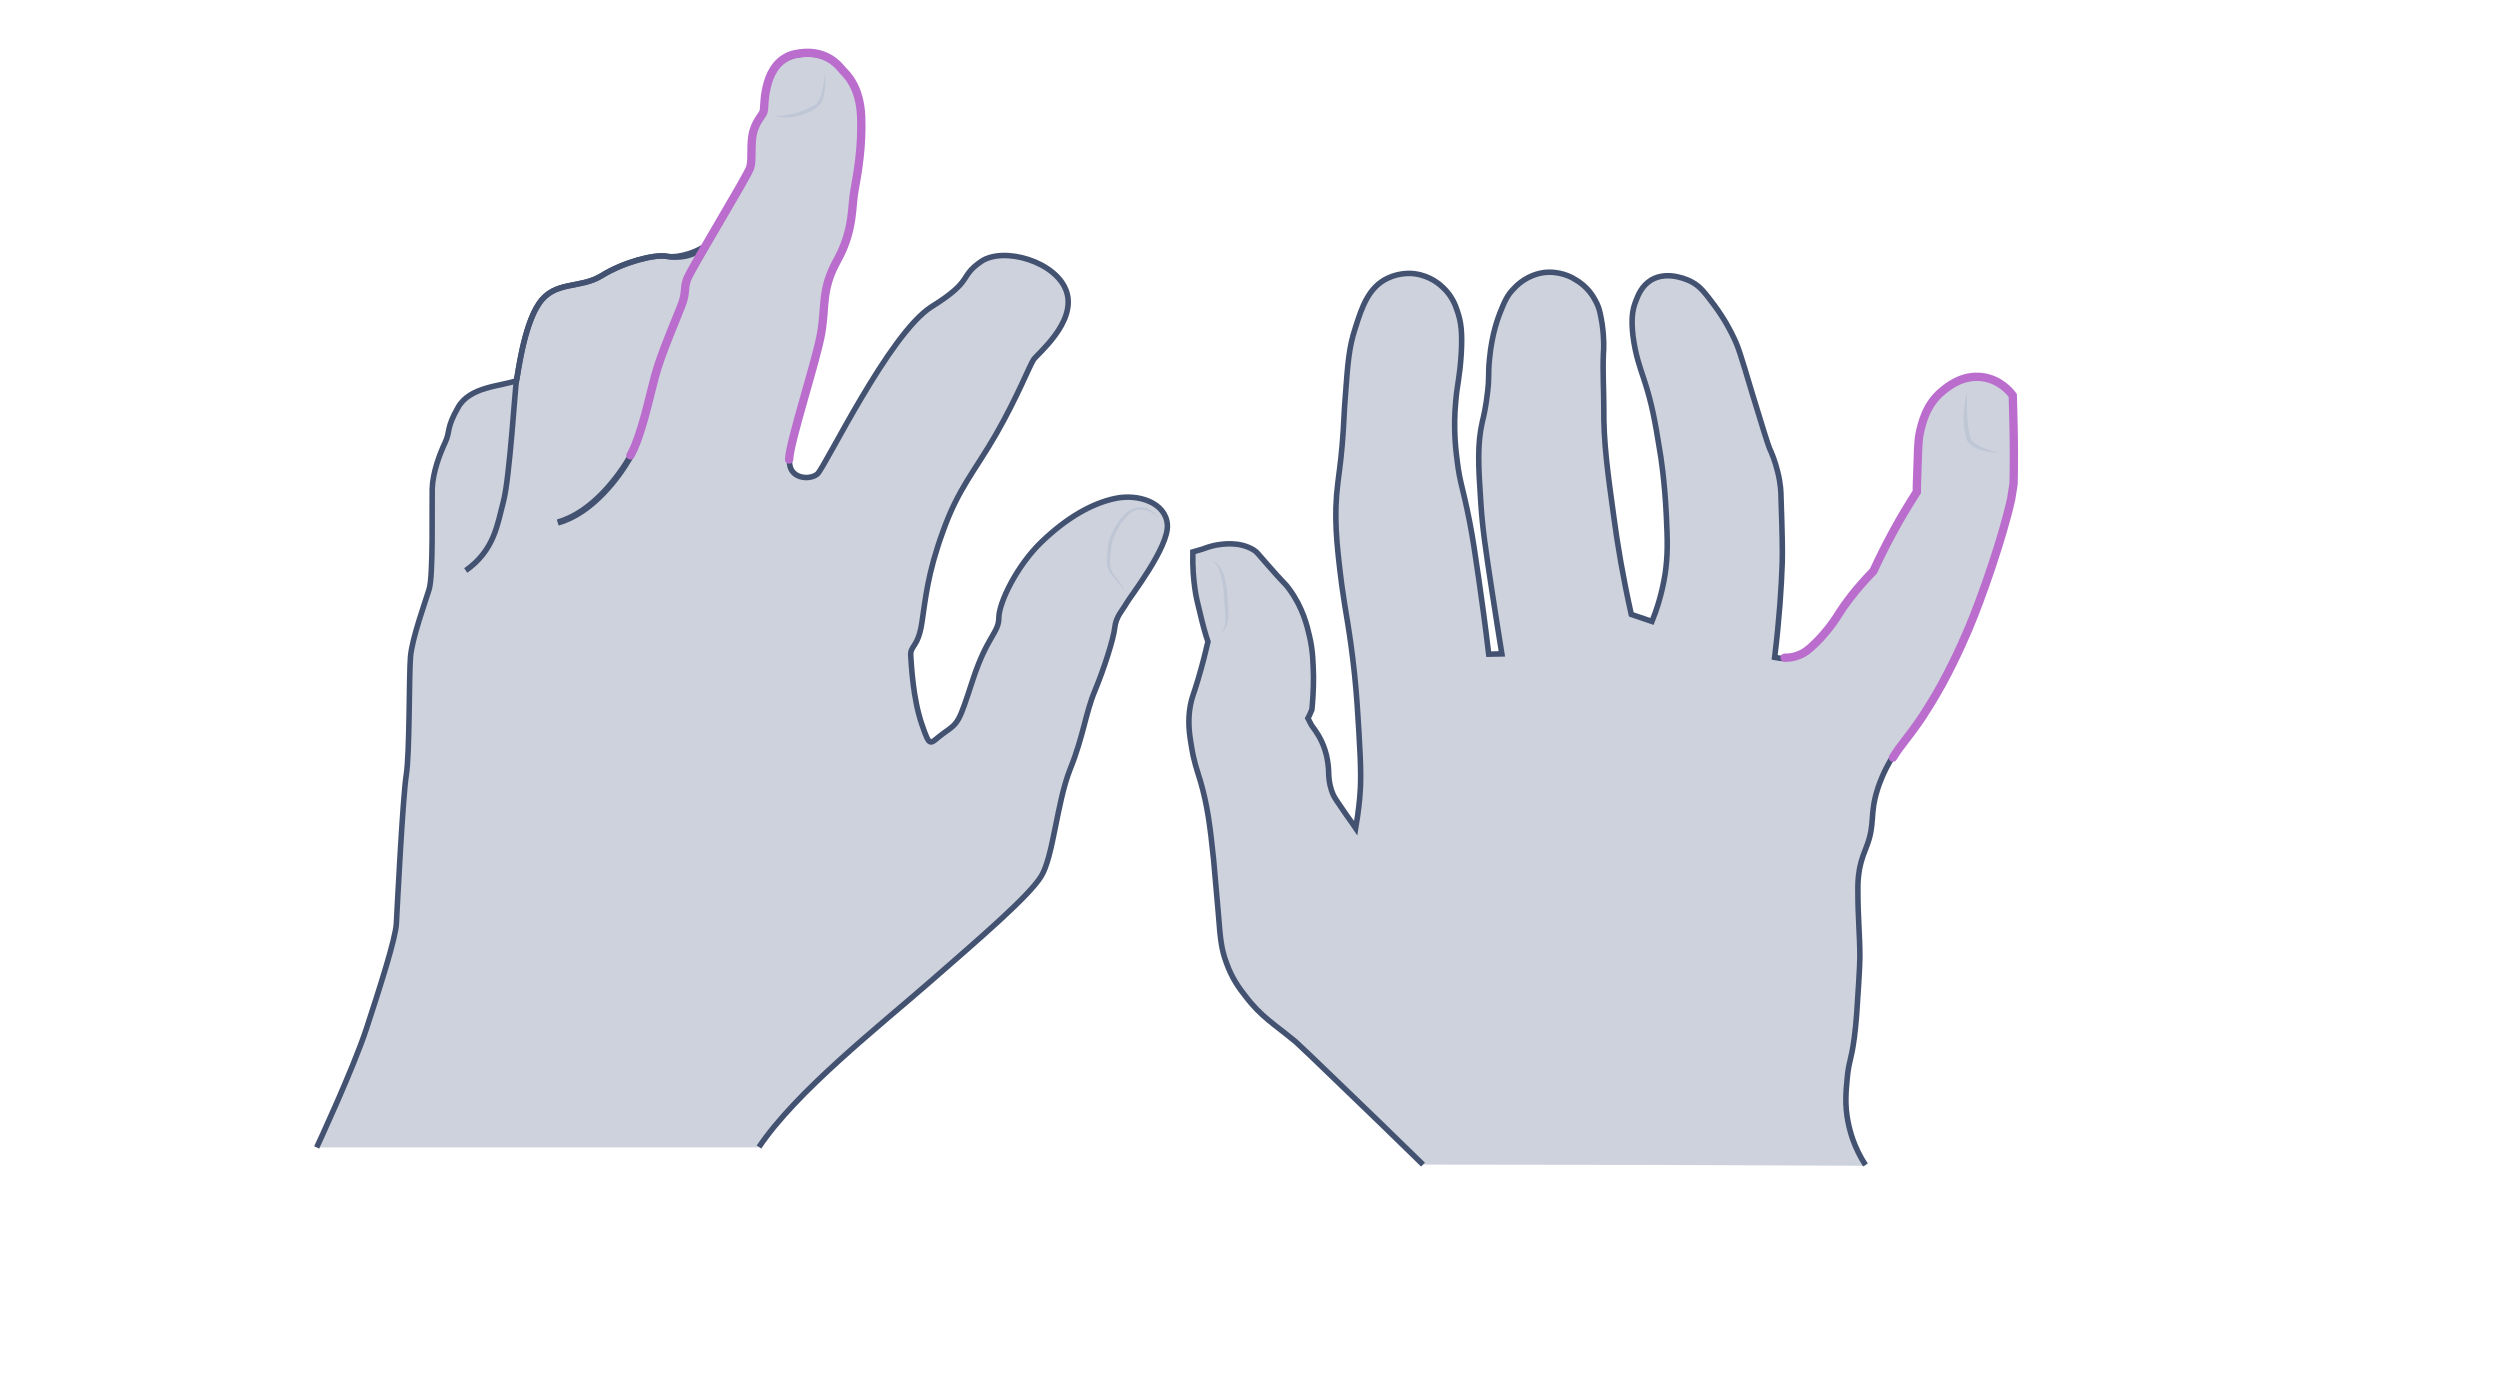 <svg width="900" height="500" viewBox="0 0 900 500" fill="none" xmlns="http://www.w3.org/2000/svg">
<path opacity="0.33" d="M512.283 419.258C501.388 408.582 492.069 399.592 484.471 392.287C473.432 381.611 467.841 376.273 466.407 375.009C458.952 368.828 453.934 366.018 448.343 358.573C446.336 356.045 443.469 352.252 441.462 346.493C439.598 341.435 439.311 337.783 438.594 328.793C437.734 318.819 437.304 313.762 436.874 309.267C435.584 297.046 434.724 290.162 432.143 281.172C430.853 276.958 429.849 274.289 428.989 269.091C428.272 264.877 427.412 259.82 428.559 253.779C429.132 250.83 429.706 249.987 431.283 244.649C433.003 238.889 434.15 234.113 434.867 231.023C434.007 228.494 433.003 224.982 432 220.628C431.139 217.256 430.566 214.868 430.136 211.778C429.706 208.687 429.276 204.192 429.419 198.714C430.566 198.433 431.569 198.011 432.716 197.73C433.863 197.309 435.727 196.606 438.021 196.185C439.885 195.904 446.193 194.78 451.354 198.011C452.501 198.714 452.787 199.275 455.511 202.366C462.679 210.654 462.536 209.811 464.113 212.059C468.988 218.661 470.564 225.263 471.425 229.056C472.715 234.535 472.715 238.889 472.858 243.806C472.858 248.582 472.572 252.515 472.285 255.465C471.855 256.449 471.425 257.572 470.851 258.556C471.281 259.398 471.711 260.241 472.141 261.084C473.002 262.208 473.862 263.472 474.722 264.877C477.589 269.794 478.163 274.57 478.306 277.66C478.306 281.593 479.166 284.262 479.883 285.948C480.457 287.212 481.03 288.055 484.614 293.253C486.048 295.219 487.195 296.905 488.055 298.169C488.485 295.641 489.058 291.848 489.489 287.353C489.919 282.717 490.062 277.098 489.202 263.472C488.772 256.589 488.485 250.97 487.625 242.682C485.904 226.668 484.471 221.189 483.037 210.654C481.03 194.921 480.17 185.649 481.604 173.99C481.89 171.181 482.607 167.107 483.181 160.224C483.897 151.795 483.754 149.407 484.327 142.524C485.188 130.864 485.618 124.965 487.912 118.081C490.205 110.777 492.643 103.332 499.667 100.101C504.112 97.993 508.556 98.415 509.273 98.555C514.864 99.258 518.448 102.489 519.452 103.472C522.606 106.422 523.896 109.653 524.613 111.9C526.046 115.974 526.476 119.767 526.046 127.353C525.473 136.343 524.613 137.888 524.039 144.771C523.179 154.324 524.039 161.769 524.613 166.124C525.616 174.131 526.476 174.692 529.057 187.757C530.204 193.656 530.921 198.573 532.354 208.406C533.358 215.43 534.648 224.561 535.938 235.518C537.515 235.518 539.092 235.377 540.669 235.377C539.809 229.899 538.519 222.173 537.085 212.621C534.792 197.59 533.645 190.004 533.071 180.592C532.211 167.809 531.781 159.943 533.645 151.795C534.075 150.109 534.935 146.457 535.508 141.26C536.225 135.36 535.652 134.798 536.225 129.179C537.085 120.048 539.379 114.289 539.953 112.743C541.53 108.81 542.533 106.281 545.114 103.753C546.404 102.348 549.988 98.977 555.723 98.134C561.314 97.432 565.615 99.679 566.905 100.522C571.493 103.051 573.643 106.843 574.36 108.248C575.937 111.058 576.224 113.446 576.797 116.817C577.514 121.874 577.371 125.807 577.227 127.212C576.941 133.814 577.371 140.417 577.371 146.879C577.227 159.24 578.804 170.338 580.955 185.93C582.245 195.764 584.252 207.704 587.263 221.189C589.7 222.032 592.28 222.875 594.718 223.718C596.295 219.785 598.302 213.885 599.449 206.58C600.452 199.697 600.309 194.499 599.879 185.649C599.305 173.288 597.872 164.016 597.442 161.769C595.865 151.936 594.718 145.333 591.85 136.624C590.56 132.691 588.696 127.774 587.836 120.61C587.263 115.272 587.549 111.76 588.84 108.529C589.7 106.281 590.99 102.91 594.431 100.803C600.596 97.151 608.337 101.084 609.054 101.505C612.208 103.191 613.785 105.439 617.082 109.793C620.953 114.991 623.247 119.627 623.964 121.172C625.828 124.965 626.401 126.931 630.989 142.243C634.573 154.043 636.437 159.943 637.01 161.347C637.727 162.893 639.017 165.843 640.021 170.057C641.024 174.131 641.168 177.221 641.168 179.047C641.598 191.83 641.741 198.292 641.598 202.787C641.311 211.216 640.594 222.594 638.874 236.642C639.734 236.782 640.881 237.063 642.314 237.063C643.748 237.063 645.468 236.923 647.189 236.22C649.483 235.377 651.06 234.113 653.353 231.865C658.371 226.949 661.238 222.173 661.525 221.751C663.962 217.818 667.977 212.34 674.285 205.878C676.292 201.523 678.586 196.887 681.166 192.111C684.033 186.773 687.044 181.857 689.911 177.361C689.911 175.957 689.911 173.85 690.055 171.181C690.341 163.174 690.341 159.24 690.915 156.431C691.632 153.2 693.065 145.895 699.23 140.979C701.094 139.433 706.398 135.079 713.566 136.062C719.874 136.905 723.602 141.4 724.462 142.664C724.605 146.457 724.605 150.39 724.749 154.324C724.892 161.066 724.892 167.809 724.749 174.412C724.462 176.238 724.175 178.064 723.889 179.89C720.878 193.516 713.423 215.149 708.405 226.949C705.538 233.692 700.664 244.227 694.929 253.499C693.209 256.168 691.918 258.275 691.918 258.275C686.614 266.141 684.32 268.108 681.309 273.024C678.299 277.941 676.722 282.296 676.148 284.122C672.994 293.815 675.432 296.624 671.991 305.334C671.417 306.879 670.27 309.407 669.554 313.2C668.98 316.431 668.98 318.819 668.98 320.364C668.98 331.181 669.697 336.659 669.697 344.807C669.697 346.633 669.554 349.162 669.267 354.219C668.693 363.63 668.407 368.407 667.69 373.885C666.543 382.454 665.683 382.173 665.109 388.775C664.679 393.411 664.249 398.047 665.396 403.947C666.113 407.599 667.546 413.218 671.704 419.68C618.229 419.399 565.328 419.258 512.283 419.258Z" fill="#697695"/>
<path d="M512.283 419.258C501.388 408.582 492.069 399.592 484.471 392.287C473.432 381.611 467.841 376.273 466.407 375.009C458.952 368.828 453.934 366.018 448.343 358.573C446.336 356.045 443.469 352.252 441.462 346.493C439.598 341.435 439.311 337.783 438.594 328.793C437.734 318.819 437.304 313.762 436.874 309.267C435.584 297.046 434.724 290.162 432.143 281.172C430.853 276.958 429.849 274.289 428.989 269.091C428.272 264.877 427.412 259.82 428.559 253.779C429.132 250.83 429.706 249.987 431.283 244.649C433.003 238.889 434.15 234.113 434.867 231.023C434.007 228.494 433.003 224.982 432 220.628C431.139 217.256 430.566 214.868 430.136 211.778C429.706 208.687 429.276 204.192 429.419 198.714C430.566 198.433 431.569 198.011 432.716 197.73C433.863 197.309 435.727 196.606 438.021 196.185C439.885 195.904 446.193 194.78 451.354 198.011C452.501 198.714 452.787 199.275 455.511 202.366C462.679 210.654 462.536 209.811 464.113 212.059C468.988 218.661 470.564 225.263 471.425 229.056C472.715 234.535 472.715 238.889 472.858 243.806C472.858 248.582 472.572 252.515 472.285 255.465C471.855 256.449 471.425 257.572 470.851 258.556C471.281 259.398 471.711 260.241 472.141 261.084C473.002 262.208 473.862 263.472 474.722 264.877C477.589 269.794 478.163 274.57 478.306 277.66C478.306 281.593 479.166 284.262 479.883 285.948C480.457 287.212 481.03 288.055 484.614 293.253C486.048 295.219 487.195 296.905 488.055 298.169C488.485 295.641 489.058 291.848 489.489 287.353C489.919 282.717 490.062 277.098 489.202 263.472C488.772 256.589 488.485 250.97 487.625 242.682C485.904 226.668 484.471 221.189 483.037 210.654C481.03 194.921 480.17 185.649 481.604 173.99C481.89 171.181 482.607 167.107 483.181 160.224C483.897 151.795 483.754 149.407 484.327 142.524C485.188 130.864 485.618 124.965 487.912 118.081C490.205 110.777 492.643 103.332 499.667 100.101C504.112 97.993 508.556 98.415 509.273 98.555C514.864 99.258 518.448 102.489 519.452 103.472C522.606 106.422 523.896 109.653 524.613 111.9C526.046 115.974 526.476 119.767 526.046 127.353C525.473 136.343 524.613 137.888 524.039 144.771C523.179 154.324 524.039 161.769 524.613 166.124C525.616 174.131 526.476 174.692 529.057 187.757C530.204 193.656 530.921 198.573 532.354 208.406C533.358 215.43 534.648 224.561 535.938 235.518C537.515 235.518 539.092 235.377 540.669 235.377C539.809 229.899 538.519 222.173 537.085 212.621C534.792 197.59 533.645 190.004 533.071 180.592C532.211 167.809 531.781 159.943 533.645 151.795C534.075 150.109 534.935 146.457 535.508 141.26C536.225 135.36 535.652 134.798 536.225 129.179C537.085 120.048 539.379 114.289 539.953 112.743C541.53 108.81 542.533 106.281 545.114 103.753C546.404 102.348 549.988 98.977 555.723 98.134C561.314 97.432 565.615 99.679 566.905 100.522C571.493 103.051 573.643 106.843 574.36 108.248C575.937 111.058 576.224 113.446 576.797 116.817C577.514 121.874 577.371 125.807 577.227 127.212C576.941 133.814 577.371 140.417 577.371 146.879C577.227 159.24 578.804 170.338 580.955 185.93C582.245 195.764 584.252 207.704 587.263 221.189C589.7 222.032 592.28 222.875 594.718 223.718C596.295 219.785 598.302 213.885 599.449 206.58C600.452 199.697 600.309 194.499 599.879 185.649C599.305 173.288 597.872 164.016 597.442 161.769C595.865 151.936 594.718 145.333 591.85 136.624C590.56 132.691 588.696 127.774 587.836 120.61C587.263 115.272 587.549 111.76 588.84 108.529C589.7 106.281 590.99 102.91 594.431 100.803C600.596 97.151 608.337 101.084 609.054 101.505C612.208 103.191 613.785 105.439 617.082 109.793C620.953 114.991 623.247 119.627 623.964 121.172C625.828 124.965 626.401 126.931 630.989 142.243C634.573 154.043 636.436 159.943 637.01 161.347C637.727 162.893 639.017 165.843 640.021 170.057C641.024 174.131 641.168 177.221 641.168 179.047C641.598 191.83 641.741 198.292 641.598 202.787C641.311 211.216 640.594 222.594 638.874 236.642C639.734 236.782 640.881 237.063 642.314 237.063" stroke="#445272" stroke-width="2" stroke-miterlimit="10"/>
<path d="M681.167 272.744C678.156 277.661 676.579 282.015 676.006 283.842C672.852 293.534 675.289 296.344 671.848 305.053C671.275 306.598 670.128 309.127 669.411 312.92C668.838 316.151 668.838 318.539 668.838 320.084C668.838 330.901 669.554 336.379 669.554 344.527C669.554 346.353 669.411 348.881 669.124 353.938C668.551 363.35 668.264 368.126 667.547 373.605C666.4 382.174 665.54 381.893 664.967 388.495C664.537 393.131 664.107 397.766 665.254 403.666C665.97 407.319 667.404 412.937 671.562 419.399" stroke="#445272" stroke-width="2" stroke-miterlimit="10"/>
<path d="M642.458 236.783C643.892 236.783 645.612 236.642 647.332 235.94C649.626 235.097 651.203 233.833 653.497 231.585C658.515 226.669 661.382 221.892 661.669 221.471C664.106 217.538 668.12 212.059 674.428 205.597C676.435 201.243 678.729 196.607 681.31 191.831C684.177 186.493 687.188 181.576 690.055 177.081C690.055 175.676 690.055 173.569 690.198 170.9C690.485 162.893 690.485 158.96 691.058 156.15C691.775 152.92 693.209 145.615 699.373 140.698C701.237 139.153 706.542 134.798 713.71 135.782C720.018 136.625 723.745 141.12 724.606 142.384C724.749 146.177 724.749 150.11 724.892 154.043C725.036 160.786 725.036 167.529 724.892 174.131C724.606 175.957 724.319 177.783 724.032 179.61C721.021 193.236 713.567 214.869 708.549 226.669C705.681 233.411 700.807 243.947 695.073 253.218C693.352 255.887 692.062 257.994 692.062 257.994C686.757 265.861 684.464 267.828 681.453 272.744" stroke="#BA6DCD" stroke-width="3" stroke-miterlimit="10" stroke-linecap="round"/>
<g opacity="0.5">
<path d="M708.119 141.119C708.119 143.507 708.119 146.036 708.119 148.424C708.262 150.812 708.405 153.2 708.835 155.588C708.979 156.15 709.122 156.712 709.266 157.274C709.409 157.836 709.552 158.257 709.982 158.678C710.699 159.521 711.703 160.083 712.706 160.645C714.857 161.769 717.151 162.471 719.588 162.752C717.151 163.033 714.57 162.612 712.133 161.628C710.986 161.207 709.839 160.505 708.835 159.521C708.405 159.1 707.975 158.257 707.832 157.695C707.689 157.133 707.545 156.431 707.402 155.869C706.972 153.481 706.828 150.952 706.972 148.564C707.115 145.895 707.545 143.367 708.119 141.119Z" fill="#B1BBD0"/>
</g>
<g opacity="0.5">
<path d="M439.024 228.214C440.027 227.371 440.601 226.388 440.887 225.264C441.174 224.14 441.174 223.016 441.174 221.893C441.174 220.769 441.031 219.505 440.887 218.381L440.6 214.869C440.457 212.481 440.314 210.093 439.74 207.845C439.454 206.721 439.167 205.598 438.593 204.474C438.163 203.491 437.447 202.507 436.156 201.945C437.447 202.086 438.45 203.069 439.167 204.052C439.884 205.176 440.314 206.3 440.744 207.424C441.461 209.812 441.747 212.2 441.891 214.588C442.034 216.976 442.321 219.364 442.178 221.893C442.178 223.157 441.891 224.421 441.461 225.545C441.031 226.669 440.17 227.652 439.024 228.214Z" fill="#B1BBD0"/>
</g>
<path opacity="0.33" d="M200.756 187.949C213.248 184.517 222.994 171.064 226.975 164.063C230.956 156.925 233.702 143.335 235.898 135.236C238.094 127.274 243.585 114.645 245.37 109.978C247.154 105.311 246.056 104.624 247.292 100.781C247.703 99.408 250.586 94.329 254.155 88.289C251.684 90.348 244.546 93.093 240.016 92.27C235.486 91.446 224.23 94.466 216.542 99.271C208.718 104.075 199.658 100.918 194.03 109.292C188.402 117.528 186.343 135.511 185.931 137.021C180.44 139.08 169.184 139.08 164.928 146.63C160.535 154.317 162.183 155.141 160.261 159.259C158.339 163.377 155.731 170.103 155.594 176.143C155.456 182.183 156.005 207.167 154.495 212.109C152.985 217.05 148.318 229.817 147.769 236.543C147.22 243.269 147.494 271.273 146.259 278.96C145.024 286.647 142.964 327.143 142.69 332.496C142.415 337.85 136.787 355.421 131.983 370.109C127.178 384.797 114 413.075 114 413.075H273.373C286.689 393.171 316.477 369.697 334.871 353.636C353.266 337.576 370.562 322.75 374.955 315.612C379.348 308.474 380.583 289.118 385.388 277.038C390.192 265.096 390.878 256.997 394.31 248.76C397.742 240.524 401.037 229.954 401.448 226.11C401.86 222.129 404.194 219.933 405.567 217.462C406.939 214.991 420.941 197.146 420.392 189.047C419.843 181.085 409.959 177.79 401.586 179.575C393.212 181.36 384.289 186.439 375.229 195.087C366.169 203.735 359.718 217.188 359.718 222.541C359.718 227.895 355.462 229.268 350.383 244.779C345.304 260.291 345.304 260.291 339.95 263.998C334.734 267.704 335.146 270.038 331.989 260.84C328.831 251.643 328.282 240.112 328.008 236.269C327.733 232.425 330.616 233.386 331.989 224.463C333.361 215.54 334.048 206.618 339.676 191.243C345.167 175.869 351.207 169.554 358.757 156.376C366.307 143.198 370.837 131.667 372.209 129.608C373.582 127.549 387.584 116.292 384.152 105.311C380.72 94.329 361.365 88.701 353.266 94.329C345.167 99.957 350.932 100.918 335.558 110.527C320.183 120.136 297.121 168.456 294.376 170.79C291.631 173.123 284.081 172.574 284.355 165.985C284.63 159.259 294.101 130.569 295.886 120.548C297.67 110.39 295.749 104.899 301.789 94.054C307.829 83.21 306.73 74.699 307.966 68.659C309.201 62.619 310.711 53.147 310.3 42.577C309.888 32.007 305.22 27.477 303.848 26.104C302.475 24.732 297.808 17.594 286.414 20.064C275.021 22.535 275.57 38.047 275.295 40.106C275.021 42.028 272.961 43.126 271.589 47.519C270.216 51.912 271.314 57.677 270.353 60.834C269.392 63.992 248.939 97.349 247.566 101.192C246.193 105.036 247.429 105.86 245.644 110.39C243.86 114.92 238.369 127.549 236.172 135.648C233.976 143.61 231.231 157.337 227.25 164.475C222.994 171.064 213.248 184.517 200.756 187.949Z" fill="#697695"/>
<path d="M273.236 412.939C286.552 393.034 316.34 369.561 334.734 353.5C353.129 337.439 370.425 322.613 374.818 315.475C379.21 308.337 380.446 288.982 385.25 276.902C390.055 264.959 390.741 256.86 394.173 248.624C397.605 240.387 400.899 229.817 401.311 225.974C401.723 221.993 404.057 219.796 405.429 217.325C406.802 214.855 420.804 197.009 420.255 188.91C419.706 180.948 409.822 177.654 401.449 179.438C393.075 181.223 384.152 186.302 375.092 194.95C366.032 203.598 359.58 217.051 359.58 222.405C359.58 227.758 355.325 229.131 350.246 244.643C345.167 260.154 345.167 260.154 339.813 263.861C334.597 267.567 335.009 269.901 331.851 260.704C328.694 251.506 328.145 239.975 327.871 236.132C327.596 232.288 330.479 233.249 331.851 224.326C333.224 215.404 333.911 206.481 339.539 191.106C345.03 175.732 351.07 169.417 358.62 156.239C366.17 143.061 370.7 131.53 372.072 129.471C373.445 127.412 387.447 116.156 384.015 105.174C380.583 94.192 361.228 88.564 353.129 94.192C345.03 99.82 350.795 100.781 335.421 110.39C320.046 119.999 296.984 168.319 294.239 170.653C291.493 172.986 283.943 172.437 284.218 165.848C284.492 159.122 293.964 130.432 295.749 120.411C297.533 110.253 295.612 104.762 301.652 93.918C307.691 83.073 306.593 74.562 307.829 68.522C309.064 62.482 310.574 53.01 310.162 42.44C309.751 31.87 305.083 27.34 303.711 25.968C302.338 24.595 297.671 17.457 286.277 19.928C274.883 22.399 275.432 37.91 275.158 39.969C274.883 41.891 272.824 42.989 271.452 47.382C270.079 51.775 271.177 57.54 270.216 60.698C269.255 63.855 248.802 97.212 247.429 101.056C246.056 104.899 247.292 105.723 245.507 110.253C243.723 114.783 238.232 127.412 236.035 135.511C233.839 143.473 231.093 157.2 227.113 164.338C223.132 171.476 213.385 184.792 200.894 188.224" stroke="#445272" stroke-width="2" stroke-miterlimit="10"/>
<path d="M200.756 187.949C213.248 184.517 222.994 171.064 226.975 164.063C230.956 156.925 233.702 143.335 235.898 135.236C238.094 127.274 243.585 114.645 245.37 109.978C247.154 105.311 246.056 104.624 247.292 100.781C247.703 99.408 250.586 94.329 254.155 88.289C251.684 90.348 244.546 93.094 240.016 92.27C235.486 91.446 224.23 94.466 216.542 99.271C208.718 104.075 199.658 100.918 194.03 109.292C188.402 117.528 186.343 135.511 185.931 137.021C180.44 139.08 169.184 139.08 164.928 146.63C160.535 154.317 162.183 155.141 160.261 159.259C158.339 163.377 155.731 170.103 155.594 176.143C155.456 182.183 156.005 207.167 154.495 212.109C152.985 217.051 148.318 229.817 147.769 236.543C147.22 243.27 147.494 271.273 146.259 278.96C145.024 286.648 142.964 327.143 142.69 332.497C142.415 337.85 136.787 355.421 131.983 370.109C127.178 384.797 114 413.076 114 413.076" stroke="#445272" stroke-width="2" stroke-miterlimit="10"/>
<path d="M251.684 90.074C249.213 92.133 244.545 93.094 240.015 92.271C235.485 91.447 224.229 94.467 216.542 99.272C208.717 104.076 199.657 100.919 194.029 109.292C188.401 117.529 186.342 135.511 185.93 137.021C185.518 138.531 183.459 172.163 181.263 180.399C179.066 188.636 178.106 197.97 167.673 205.383" stroke="#445272" stroke-width="2" stroke-miterlimit="10"/>
<g opacity="0.5">
<path d="M417.372 186.439C415.862 185.341 414.352 184.243 412.568 183.694C411.744 183.419 410.783 183.419 409.959 183.419C409.136 183.557 408.312 183.831 407.488 184.38C405.978 185.341 404.88 186.714 403.782 188.224C402.684 189.734 401.86 191.381 401.174 193.028C400.488 194.676 400.076 196.46 399.938 198.382C399.801 199.343 399.801 200.167 399.664 201.127C399.664 202.088 399.527 202.912 399.664 203.736C399.938 205.383 401.037 207.03 402.272 208.403C402.821 209.227 403.37 209.913 403.919 210.737C404.468 211.56 404.743 212.521 404.88 213.482C404.468 211.56 403.096 210.325 401.86 208.952C400.625 207.579 399.252 206.069 398.703 204.01C398.428 203.049 398.428 201.951 398.566 200.99C398.566 200.029 398.566 199.068 398.703 198.107C398.84 196.186 399.252 194.264 400.076 192.479C400.762 190.695 401.86 189.048 402.958 187.4C404.057 185.89 405.429 184.38 407.214 183.419C408.175 183.008 409.136 182.596 410.097 182.596C411.058 182.596 412.156 182.733 412.979 183.008C414.627 183.831 416.137 185.067 417.372 186.439Z" fill="#B1BBD0"/>
</g>
<path d="M226.975 163.926C230.956 156.788 233.701 143.198 235.897 135.099C238.094 127.137 243.585 114.508 245.369 109.841C247.154 105.174 246.055 104.487 247.291 100.644C248.664 96.8 269.117 63.443 270.078 60.285C271.039 57.128 269.941 51.363 271.314 46.97C272.686 42.577 274.745 41.617 275.02 39.557C275.294 37.636 274.745 22.124 286.139 19.516C297.533 17.045 302.337 24.183 303.573 25.556C304.945 26.928 309.613 31.458 310.024 42.028C310.436 52.598 308.789 62.07 307.691 68.11C306.455 74.15 307.554 82.524 301.514 93.505C295.474 104.35 297.395 109.978 295.611 119.999C293.826 130.157 284.354 158.71 284.08 165.436" stroke="#BA6DCD" stroke-width="3" stroke-miterlimit="10" stroke-linecap="round"/>
<g opacity="0.5">
<path d="M278.728 41.615C281.061 41.89 283.395 41.478 285.591 40.929C287.788 40.38 289.984 39.556 292.043 38.458C292.592 38.183 293.004 37.909 293.553 37.634C293.965 37.36 294.239 36.948 294.514 36.536C295.063 35.712 295.475 34.614 295.749 33.516C296.298 31.32 296.71 28.986 296.985 26.652C297.259 28.986 297.122 31.32 296.71 33.791C296.436 35.026 296.161 36.124 295.475 37.222C295.2 37.771 294.651 38.321 294.102 38.732C293.553 39.007 293.004 39.419 292.592 39.693C290.396 40.791 288.199 41.615 285.866 42.027C283.395 42.439 280.924 42.439 278.728 41.615Z" fill="#B1BBD0"/>
</g>
</svg>
